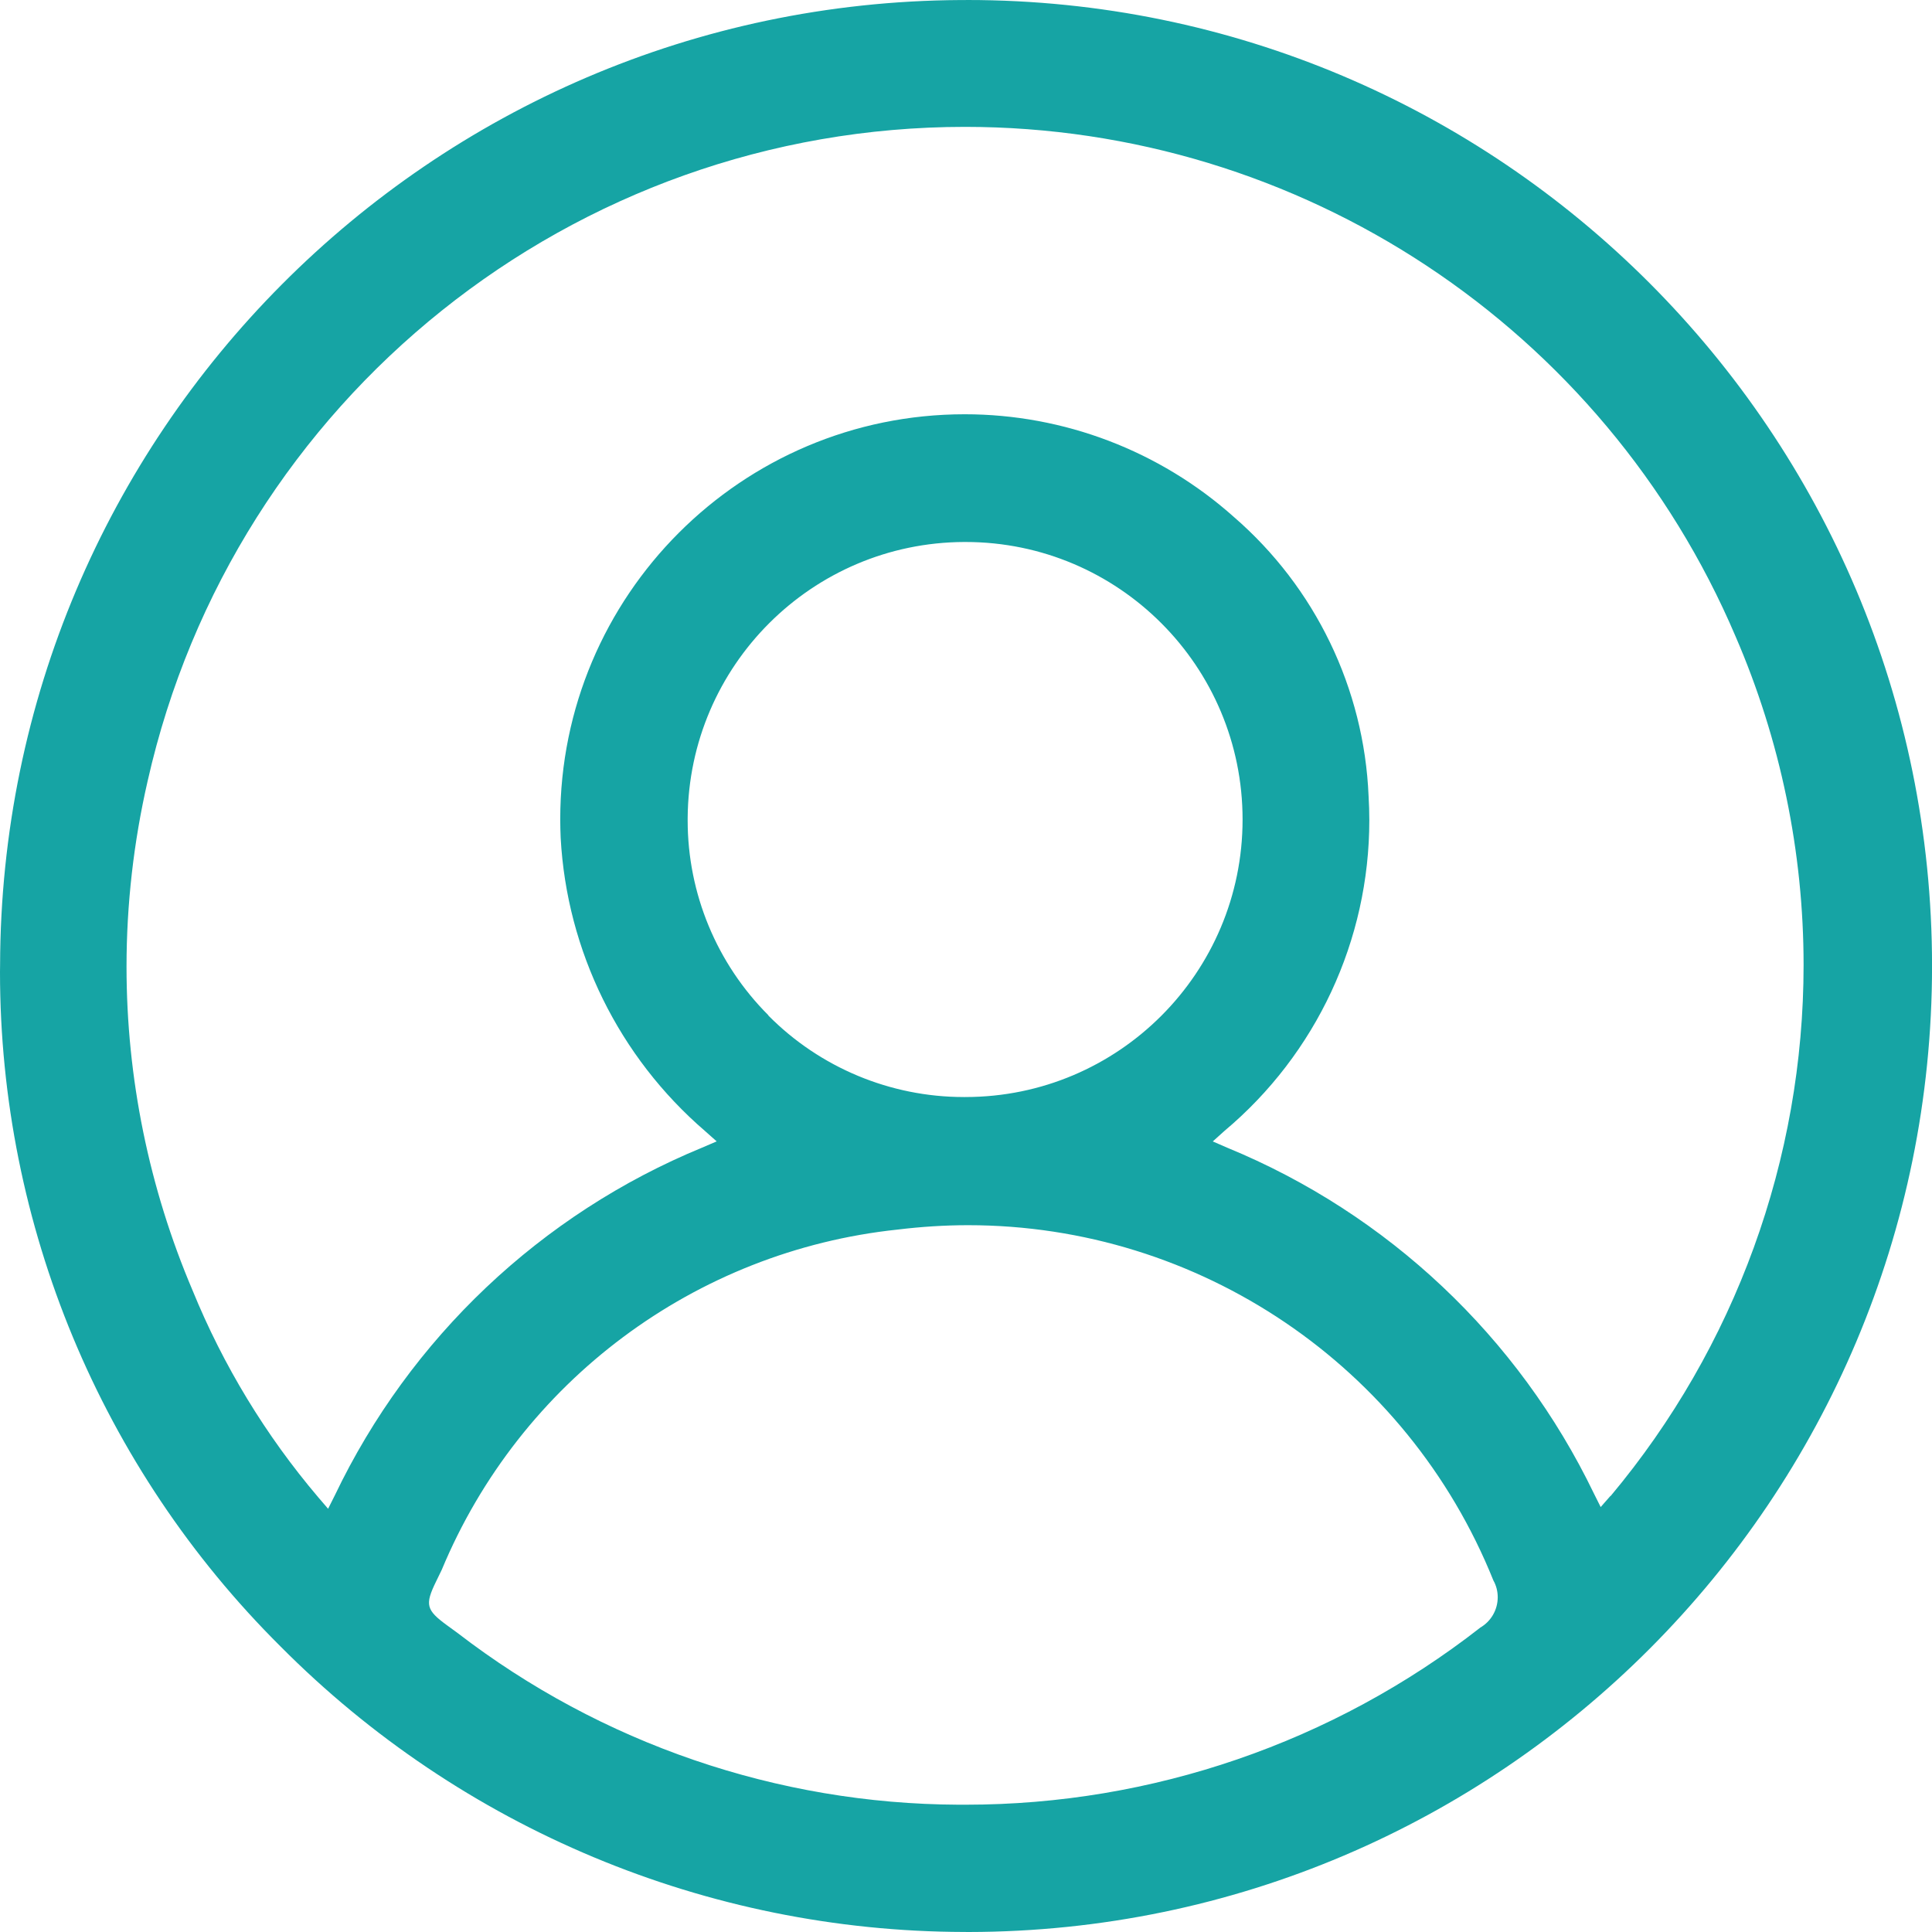 <svg width="45" height="45" viewBox="0 0 45 45" fill="none" xmlns="http://www.w3.org/2000/svg">
<g id="florida_cabinet 1" clip-path="url(#clip0_186_2028)">
<g id="&#208;&#161;&#208;&#187;&#208;&#190;&#208;&#185;_x0020_1">
<path id="cabinet" d="M22.497 0.001H22.368C10.016 0.072 0.029 10.108 0.002 22.477C0 22.531 0 22.588 0 22.642C0 28.537 2.354 34.193 6.531 38.346C10.743 42.588 16.475 44.987 22.453 44.999L22.564 45C34.957 44.982 45.001 34.909 45.001 22.5C45.001 10.075 34.938 0 22.53 0C22.52 0 22.508 0 22.497 0L22.497 0.001H22.497ZM34.474 37.914C31.052 40.584 26.833 42.035 22.494 42.035C22.44 42.035 22.382 42.035 22.327 42.035C18.108 42.018 14.003 40.611 10.657 38.035C10.566 37.967 10.486 37.909 10.417 37.86C9.924 37.501 9.893 37.377 10.157 36.836C10.195 36.761 10.239 36.671 10.289 36.564C12.115 32.178 16.19 29.137 20.909 28.639C21.452 28.573 22.001 28.537 22.548 28.537C27.929 28.537 32.773 31.814 34.783 36.81C34.851 36.93 34.885 37.066 34.885 37.203C34.885 37.496 34.728 37.768 34.473 37.913L34.474 37.914L34.474 37.914ZM17.896 23.646C16.695 22.445 16.017 20.812 16.017 19.111C16.017 19.092 16.017 19.071 16.017 19.052C16.043 15.505 18.915 12.638 22.457 12.624L22.492 12.624C26.055 12.626 28.942 15.52 28.942 19.088C28.942 22.657 26.051 25.552 22.486 25.552C22.485 25.552 22.483 25.552 22.482 25.552L22.462 25.553C22.457 25.552 22.453 25.552 22.448 25.552C20.74 25.552 19.099 24.868 17.897 23.654L17.896 23.646ZM37.513 34.84L37.283 35.102L37.126 34.788C35.368 31.141 32.325 28.271 28.584 26.732L28.248 26.586L28.519 26.342C30.658 24.548 31.894 21.898 31.894 19.105C31.894 18.918 31.888 18.73 31.877 18.544C31.773 16.036 30.634 13.68 28.738 12.04C27.015 10.501 24.78 9.649 22.47 9.649C17.268 9.649 13.049 13.874 13.049 19.083C13.049 19.226 13.053 19.372 13.059 19.514C13.202 22.151 14.418 24.617 16.416 26.339L16.693 26.585L16.353 26.731C12.601 28.276 9.551 31.166 7.799 34.829L7.642 35.142L7.412 34.874C6.189 33.434 5.199 31.805 4.485 30.055C3.472 27.675 2.947 25.108 2.947 22.518C2.947 21.064 3.113 19.612 3.438 18.195C5.446 9.287 13.356 2.955 22.477 2.955C30.292 2.955 37.36 7.629 40.425 14.824C41.468 17.236 42.009 19.844 42.009 22.475C42.009 26.998 40.416 31.38 37.514 34.846L37.513 34.84Z" fill="#16A4A4"/>
</g>
</g>
<defs>
<clipPath id="clip0_186_2028">
<rect width="45" height="45" fill="white"/>
</clipPath>
</defs>
</svg>
